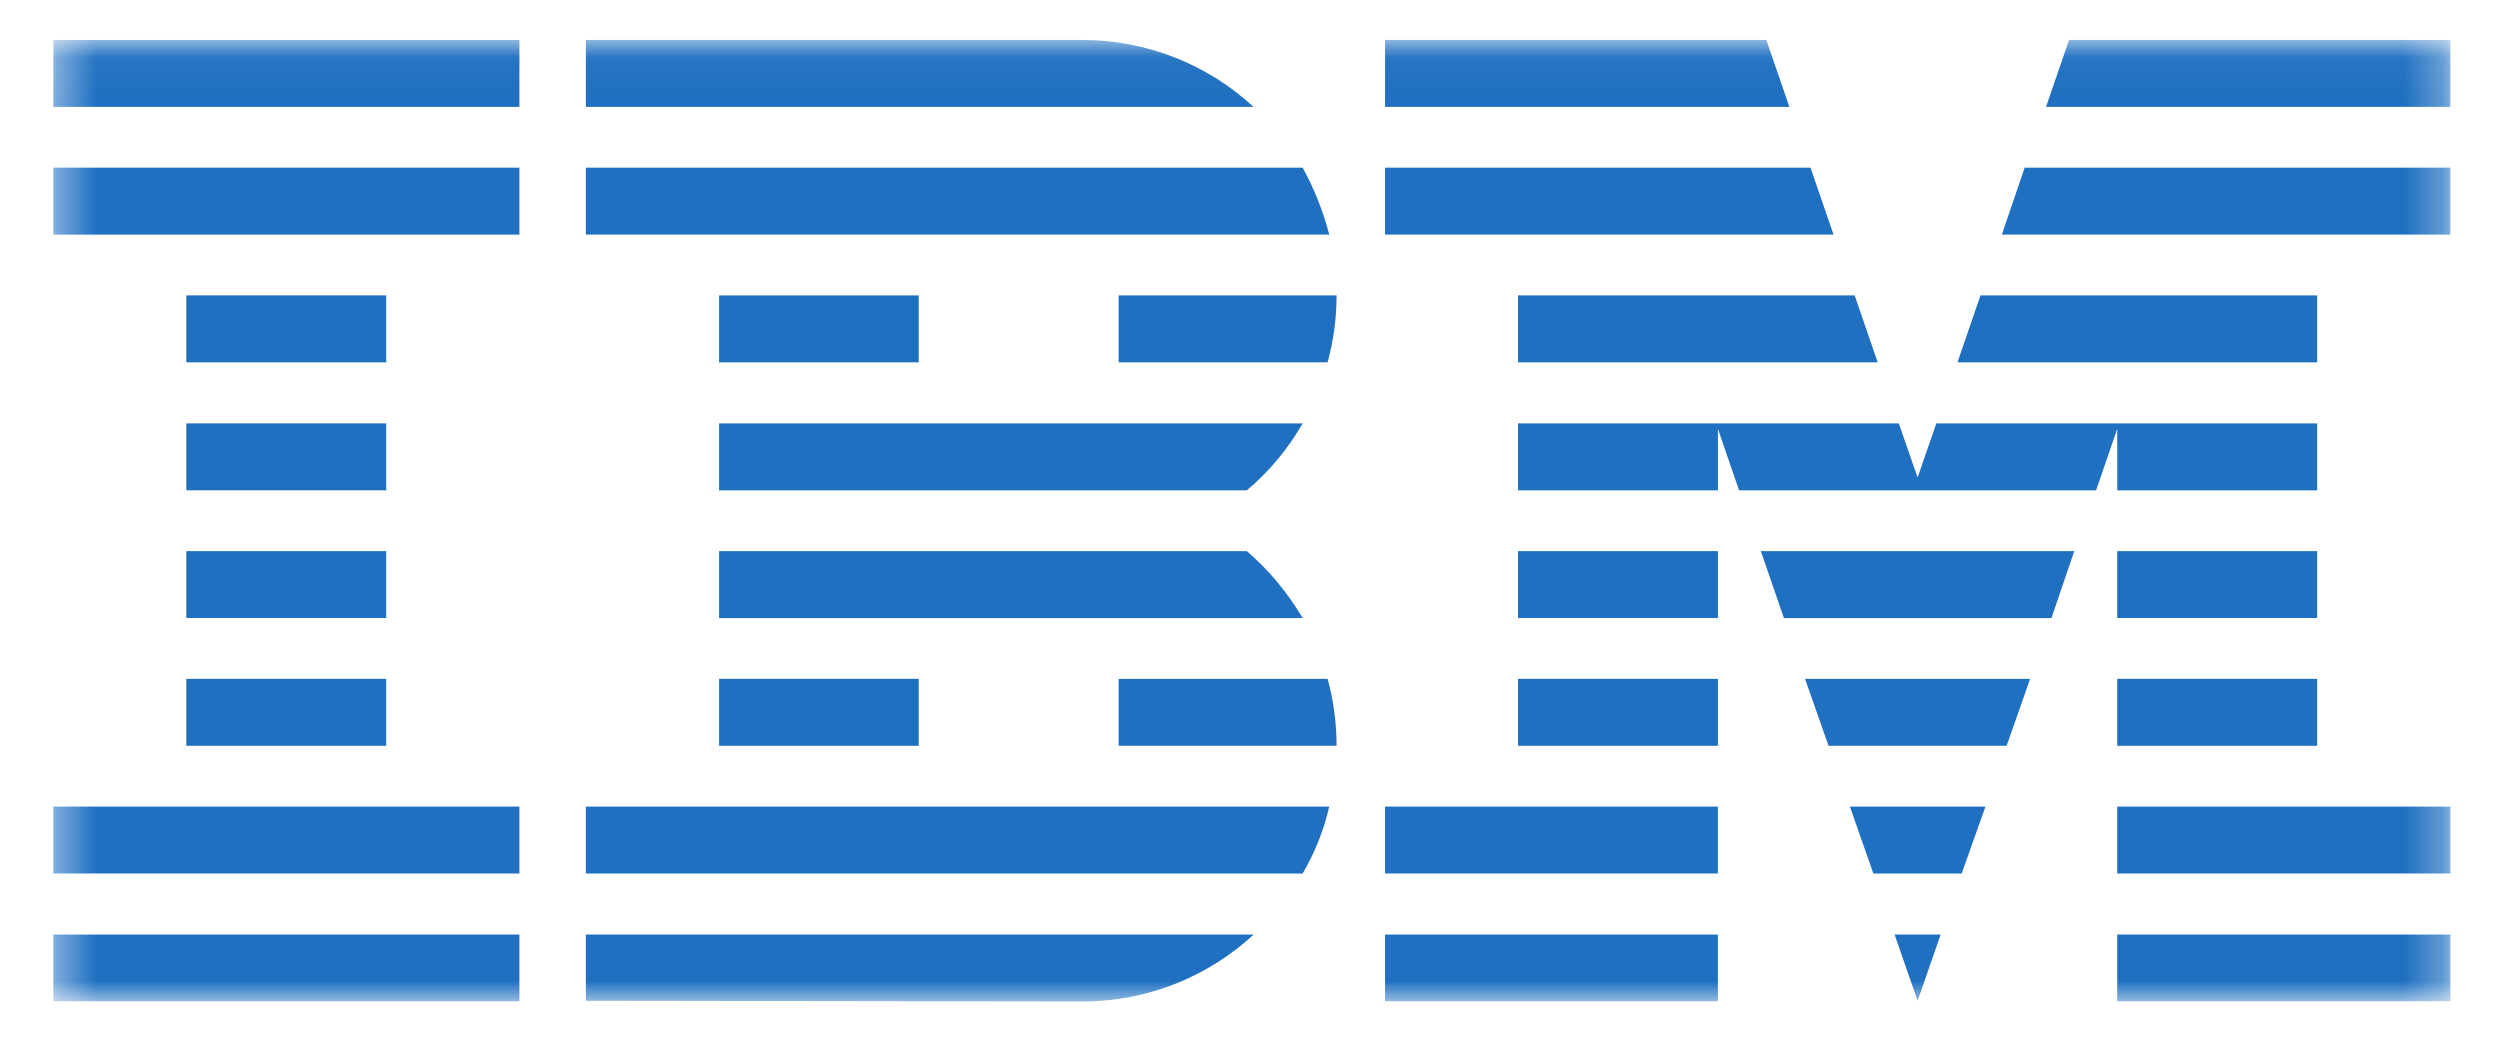 <svg width="65" height="27" viewBox="0 0 65 27" fill="none" xmlns="http://www.w3.org/2000/svg">
<g clip-path="url(#clip0_103_231)">
<mask id="mask0_103_231" style="mask-type:luminance" maskUnits="userSpaceOnUse" x="1" y="1" width="63" height="26">
<path d="M63.709 1.039H1.388V26.039H63.709V1.039Z" fill="white"/>
</mask>
<g mask="url(#mask0_103_231)">
<path d="M1.388 24.298H13.505V26.032H1.388V24.298Z" fill="#1F70C1"/>
<path d="M1.388 20.971H13.505V22.711H1.388V20.971Z" fill="#1F70C1"/>
<path d="M4.845 17.65H10.042V19.391H4.845V17.65Z" fill="#1F70C1"/>
<path d="M4.845 14.329H10.042V16.069H4.845V14.329Z" fill="#1F70C1"/>
<path d="M4.845 11.008H10.042V12.748H4.845V11.008Z" fill="#1F70C1"/>
<path d="M4.845 7.68H10.042V9.421H4.845V7.68Z" fill="#1F70C1"/>
<path d="M13.505 4.359H1.388V6.1H13.505V4.359Z" fill="#1F70C1"/>
<path d="M13.505 1.039H1.388V2.779H13.505V1.039Z" fill="#1F70C1"/>
<path d="M15.233 22.711H33.869C34.184 22.174 34.419 21.588 34.56 20.971H15.233V22.711Z" fill="#1F70C1"/>
<path d="M32.418 14.329H18.696V16.069H33.869C33.474 15.403 32.986 14.816 32.418 14.329Z" fill="#1F70C1"/>
<path d="M18.696 11.008V12.748H32.418C32.998 12.261 33.486 11.674 33.869 11.008H18.696Z" fill="#1F70C1"/>
<path d="M33.869 4.359H15.233V6.1H34.56C34.4 5.483 34.165 4.896 33.869 4.359Z" fill="#1F70C1"/>
<path d="M28.141 1.039H15.233V2.779H32.591C31.431 1.705 29.857 1.039 28.141 1.039Z" fill="#1F70C1"/>
<path d="M23.887 7.681H18.696V9.421H23.887V7.681Z" fill="#1F70C1"/>
<path d="M29.085 9.421H34.517C34.671 8.865 34.751 8.279 34.751 7.68H29.085V9.421Z" fill="#1F70C1"/>
<path d="M18.696 17.65H23.887V19.391H18.696V17.65Z" fill="#1F70C1"/>
<path d="M29.085 17.65V19.391H34.751C34.751 18.792 34.671 18.205 34.517 17.65H29.085Z" fill="#1F70C1"/>
<path d="M15.233 26.02L28.141 26.039C29.869 26.039 31.431 25.372 32.597 24.298H15.233V26.02Z" fill="#1F70C1"/>
<path d="M36.011 24.298H44.665V26.032H36.011V24.298Z" fill="#1F70C1"/>
<path d="M36.011 20.971H44.665V22.711H36.011V20.971Z" fill="#1F70C1"/>
<path d="M39.468 17.65H44.666V19.391H39.468V17.65Z" fill="#1F70C1"/>
<path d="M39.468 14.329H44.666V16.069H39.468V14.329Z" fill="#1F70C1"/>
<path d="M47.073 4.359H36.011V6.1H47.672L47.073 4.359Z" fill="#1F70C1"/>
<path d="M45.925 1.039H36.011V2.779H46.523L45.925 1.039Z" fill="#1F70C1"/>
<path d="M55.048 24.298H63.709V26.032H55.048V24.298Z" fill="#1F70C1"/>
<path d="M55.048 20.971H63.709V22.711H55.048V20.971Z" fill="#1F70C1"/>
<path d="M55.048 17.65H60.246V19.391H55.048V17.65Z" fill="#1F70C1"/>
<path d="M55.048 14.329H60.246V16.069H55.048V14.329Z" fill="#1F70C1"/>
<path d="M55.048 12.748H60.246V11.008H55.048H50.345L49.857 12.415L49.369 11.008H44.666H39.468V12.748H44.666V11.15L45.215 12.748H54.499L55.048 11.15V12.748Z" fill="#1F70C1"/>
<path d="M60.246 7.68H51.493L50.894 9.421H60.246V7.68Z" fill="#1F70C1"/>
<path d="M53.795 1.039L53.197 2.779H63.709V1.039H53.795Z" fill="#1F70C1"/>
<path d="M49.858 26.02L50.457 24.298H49.259L49.858 26.02Z" fill="#1F70C1"/>
<path d="M48.708 22.711H51.004L51.622 20.971H48.097L48.708 22.711Z" fill="#1F70C1"/>
<path d="M47.542 19.391H52.172L52.783 17.65H46.931L47.542 19.391Z" fill="#1F70C1"/>
<path d="M46.381 16.069H53.338L53.931 14.329H45.782L46.381 16.069Z" fill="#1F70C1"/>
<path d="M39.468 9.421H48.82L48.221 7.68H39.468V9.421Z" fill="#1F70C1"/>
<path d="M52.048 6.1H63.709V4.359H52.641L52.048 6.1Z" fill="#1F70C1"/>
</g>
</g>
<defs>
<clipPath id="clip0_103_231">
<rect width="64" height="26" fill="white" transform="translate(0.453 0.11)"/>
</clipPath>
</defs>
</svg>
